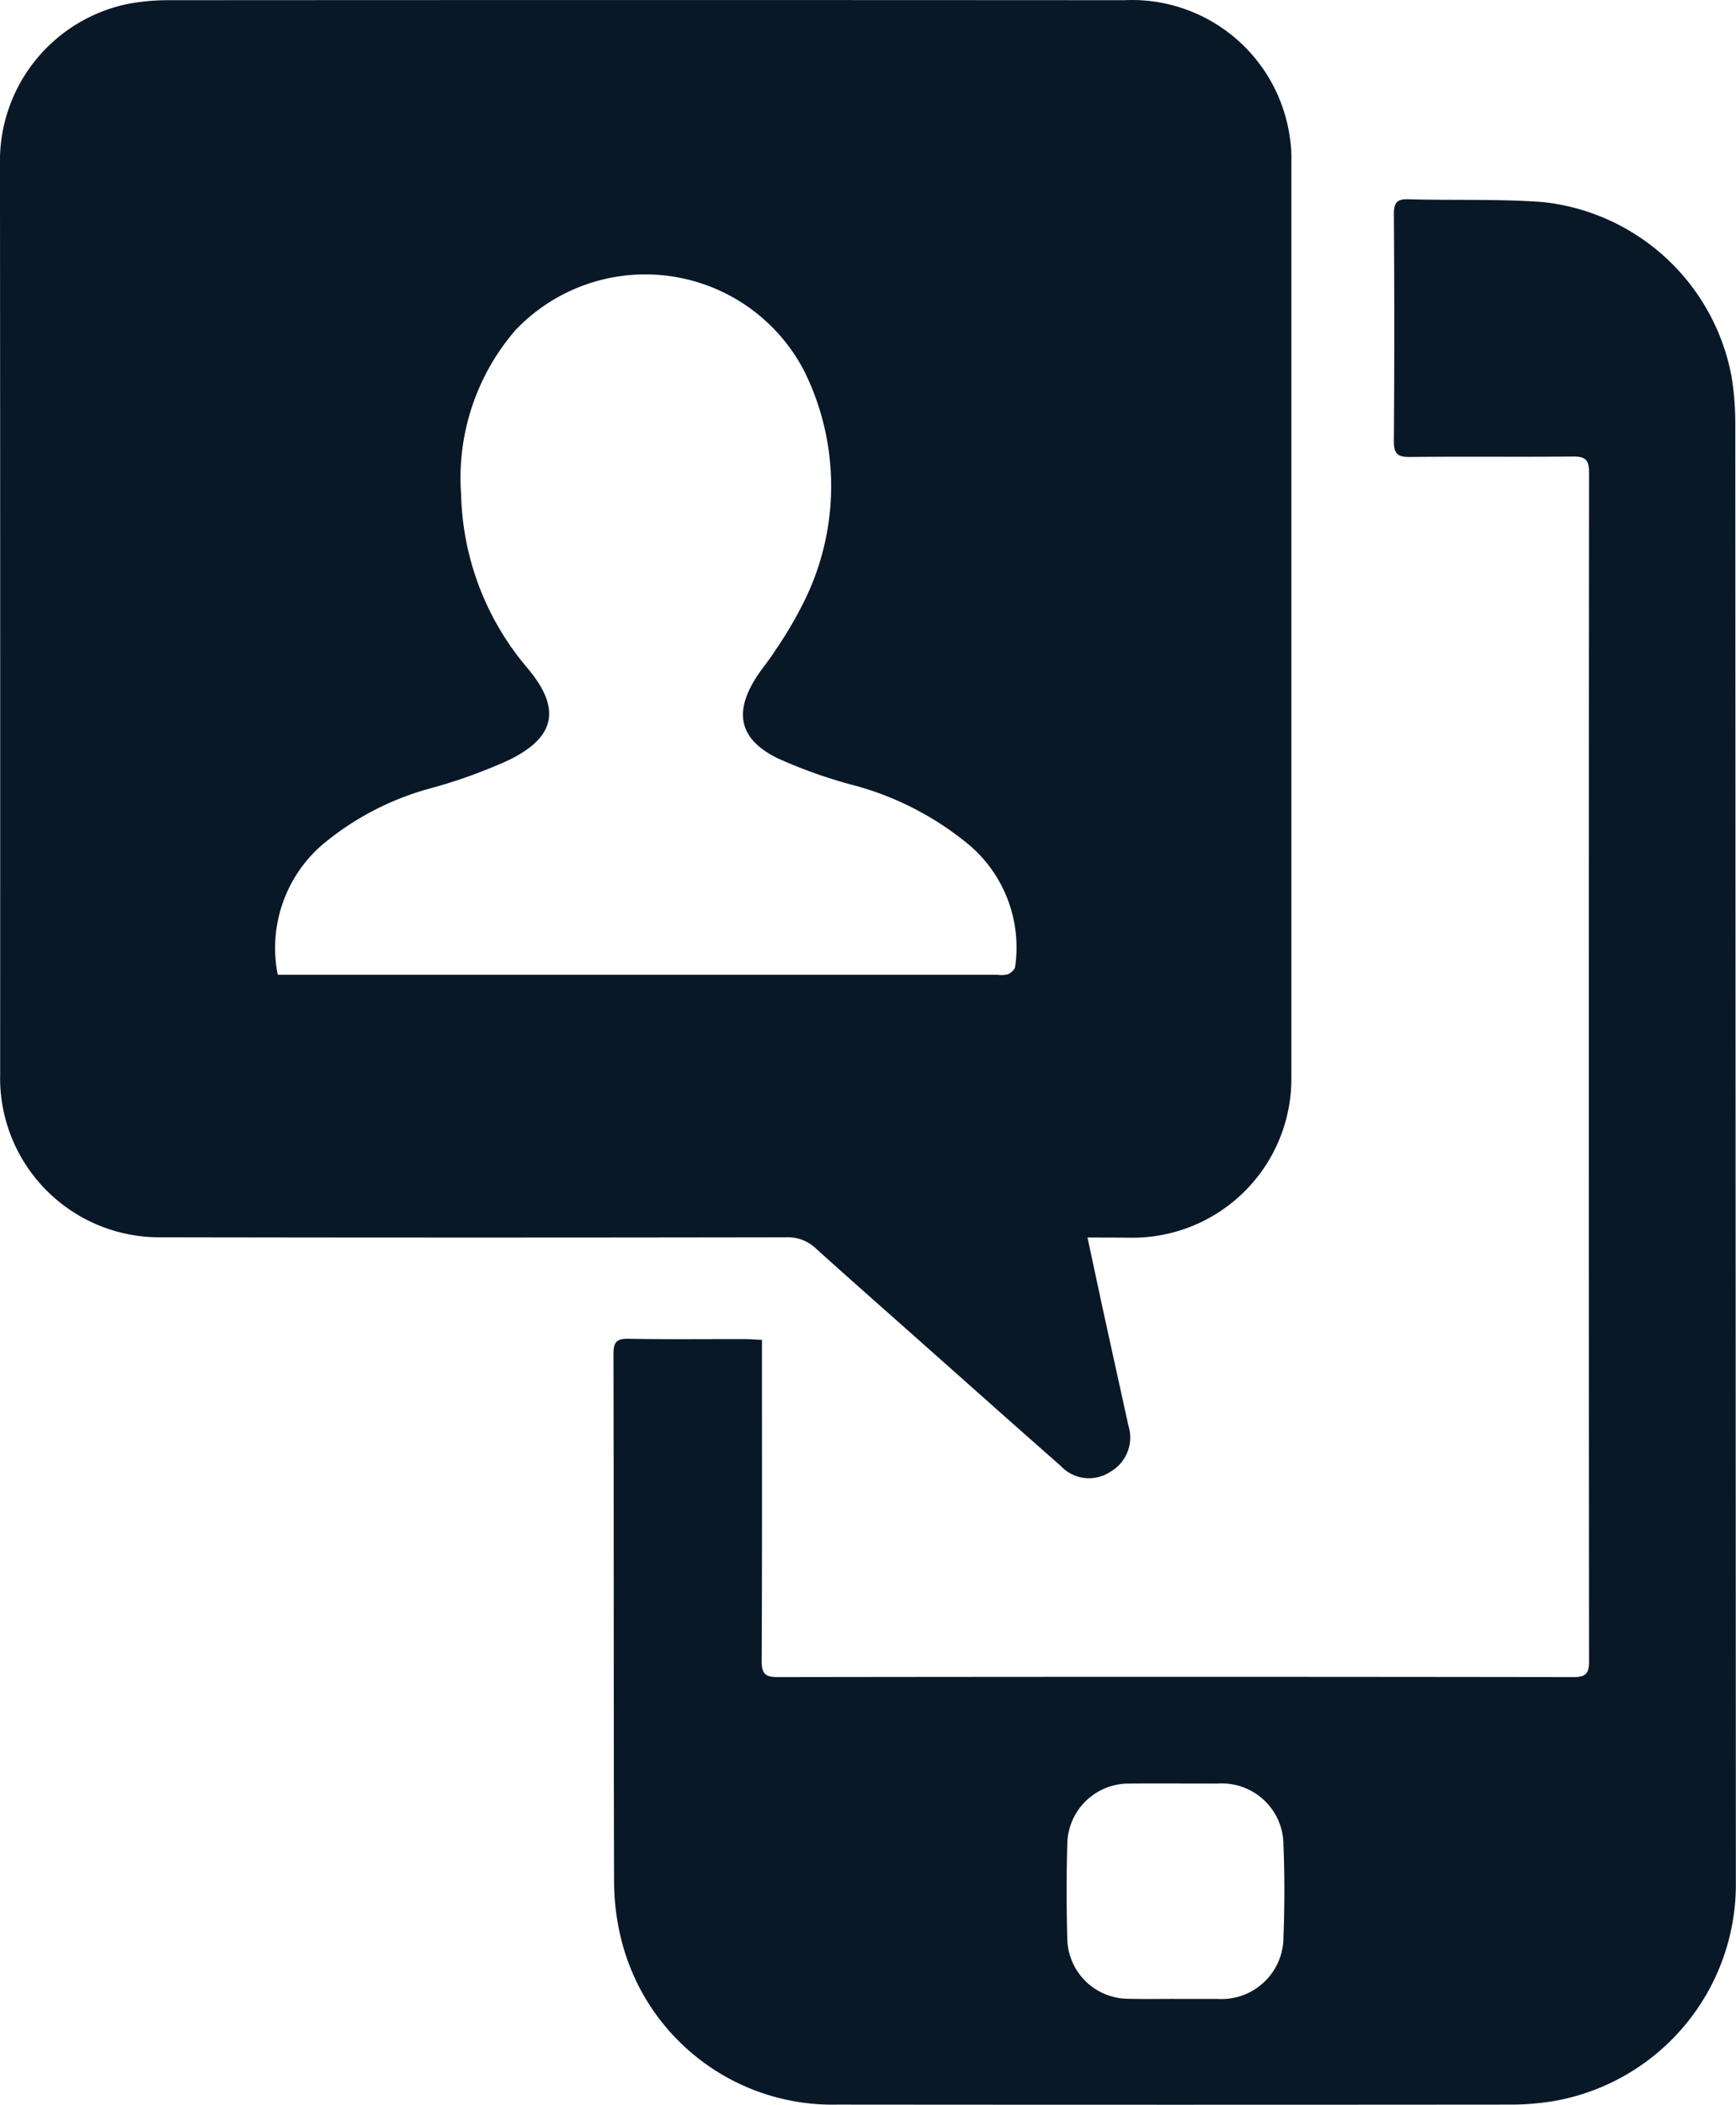 <svg xmlns="http://www.w3.org/2000/svg" width="68.58" height="83.116" viewBox="0 0 68.58 83.116">
  <g id="Group_1141" data-name="Group 1141" transform="translate(0 0)">
    <path id="Path_2442" data-name="Path 2442" d="M812.327,4089.333c.225,1.053.431,2.025.643,3,.321,1.475.649,2.948.971,4.423a1.561,1.561,0,0,1-.719,1.831,1.526,1.526,0,0,1-1.955-.237c-1.821-1.6-3.633-3.218-5.448-4.828-1.405-1.248-2.817-2.488-4.212-3.747a1.6,1.6,0,0,0-1.165-.452q-12.371.022-24.742,0a6.287,6.287,0,0,1-6.329-6.422q.007-17.98-.007-35.963a6.331,6.331,0,0,1,5.012-6.308,8.6,8.6,0,0,1,1.629-.155q18.885-.013,37.769,0a6.3,6.3,0,0,1,6.551,5.458,4.92,4.92,0,0,1,.055.871q0,18.119,0,36.236a6.277,6.277,0,0,1-6.293,6.3C813.54,4089.335,812.994,4089.333,812.327,4089.333Zm-31.989-10.376h28.413a1.154,1.154,0,0,0,.433-.019c.12-.052.275-.191.284-.3a5.31,5.31,0,0,0-1.773-4.77,11.967,11.967,0,0,0-4.564-2.383,19.163,19.163,0,0,1-3.028-1.068c-1.528-.742-1.764-1.8-.855-3.214.226-.352.507-.67.727-1.028a15.578,15.578,0,0,0,1.232-2.116,10.237,10.237,0,0,0-.066-8.93,7.074,7.074,0,0,0-11.417-1.621,8.92,8.92,0,0,0-2.143,6.479,10.975,10.975,0,0,0,2.62,6.86c1.357,1.609,1.113,2.755-.794,3.66a20.505,20.505,0,0,1-3.025,1.085,11.2,11.2,0,0,0-4.32,2.261A5.391,5.391,0,0,0,780.338,4078.957Z" transform="translate(-769.365 -4040.467)" fill="#091827"/>
    <path id="Path_2443" data-name="Path 2443" d="M996.438,4157.29v.69c0,4,.009,7.991-.012,11.987,0,.508.144.639.643.639q15.71-.023,31.419,0c.474,0,.624-.121.624-.609q-.018-23.485,0-46.967c0-.487-.152-.625-.625-.62-2.153.02-4.306-.006-6.459.017-.474.005-.629-.127-.626-.615q.031-4.488,0-8.978c0-.45.125-.6.585-.583,1.767.051,3.542-.018,5.3.111a8.5,8.5,0,0,1,7.453,6.882,11.559,11.559,0,0,1,.149,1.9q.012,28.763.022,57.529a8.684,8.684,0,0,1-7.154,8.667,10.4,10.4,0,0,1-1.631.146q-13.356.012-26.712,0a8.592,8.592,0,0,1-8.546-6.569,9.5,9.5,0,0,1-.272-2.214c-.02-6.953-.007-13.9-.024-20.856,0-.5.151-.613.621-.6,1.532.027,3.065.009,4.6.012C995.992,4157.262,996.188,4157.277,996.438,4157.29Zm16.316,26.024v0c.565,0,1.13,0,1.7,0a2.446,2.446,0,0,0,2.586-2.456c.046-1.2.048-2.408,0-3.607a2.435,2.435,0,0,0-2.6-2.441c-1.166,0-2.333-.008-3.5,0a2.425,2.425,0,0,0-2.44,2.372q-.052,1.885,0,3.772a2.419,2.419,0,0,0,2.4,2.354C1011.514,4183.323,1012.134,4183.313,1012.754,4183.313Z" transform="translate(-966.337 -4104.383)" fill="#091827"/>
  </g>
</svg>
